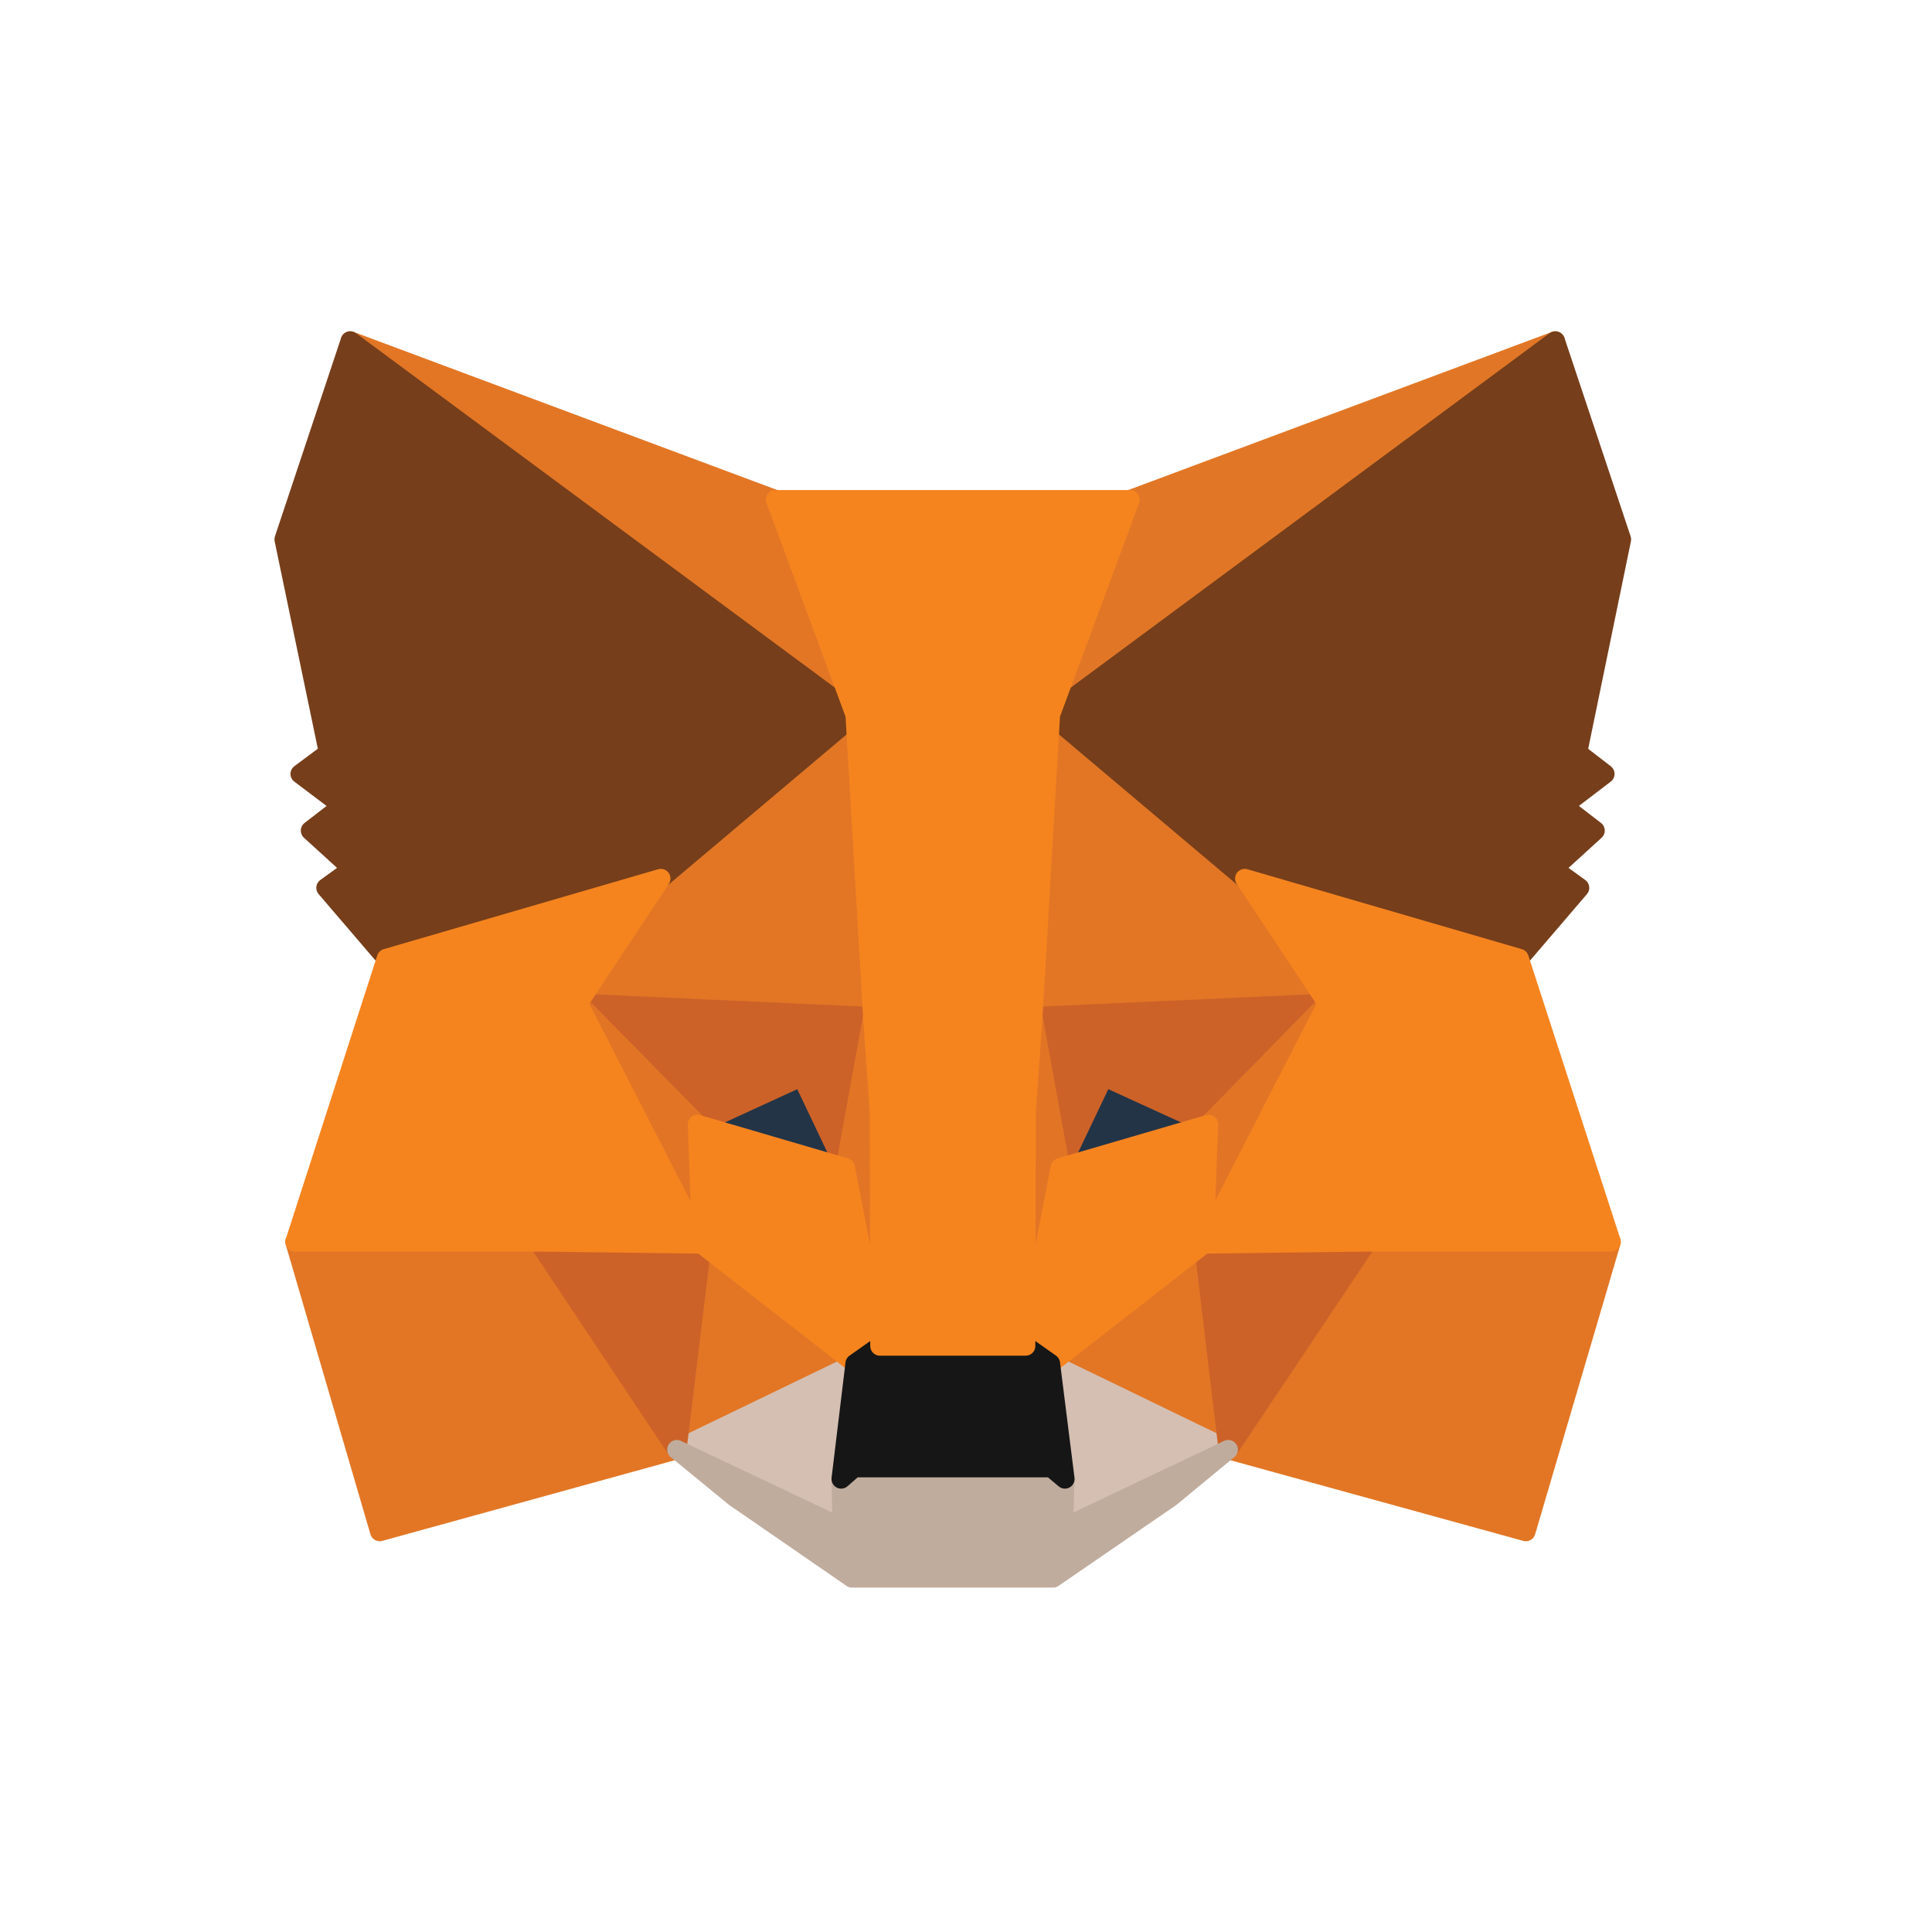<svg xmlns="http://www.w3.org/2000/svg" width="50" height="50" viewBox="0 0 50 50">
    <g fill="none" fill-rule="evenodd" stroke-linecap="round" stroke-linejoin="round">
        <g fill-rule="nonzero" stroke-width=".5">
            <g>
                <g>
                    <g>
                        <g>
                            <path fill="#E17726" stroke="#E17726" d="M32.898 0L19.378 10.004 21.892 4.108z" transform="translate(-655 -341) translate(95 7) translate(245 263) translate(315 71) translate(7.353 8.824)"/>
                            <path fill="#E27625" stroke="#E27625" d="M1.712 0L15.112 10.098 12.718 4.108zM28.03 23.196L24.433 28.692 32.136 30.813 34.342 23.316zM.281 23.316L2.474 30.813 10.164 28.692 6.58 23.196z" transform="translate(-655 -341) translate(95 7) translate(245 263) translate(315 71) translate(7.353 8.824)"/>
                            <path fill="#E27625" stroke="#E27625" d="M9.749 13.912L7.609 17.14 15.232 17.487 14.978 9.284zM24.861 13.912L19.552 9.191 19.378 17.487 27 17.141zM10.164 28.692L14.777 26.464 10.806 23.37zM19.833 26.464L24.433 28.692 23.804 23.37z" transform="translate(-655 -341) translate(95 7) translate(245 263) translate(315 71) translate(7.353 8.824)"/>
                            <path fill="#D5BFB2" stroke="#D5BFB2" d="M24.433 28.692L19.833 26.464 20.207 29.452 20.167 30.72zM10.164 28.692L14.443 30.72 14.416 29.452 14.777 26.464z" transform="translate(-655 -341) translate(95 7) translate(245 263) translate(315 71) translate(7.353 8.824)"/>
                            <path fill="#233447" stroke="#233447" d="M14.523 21.395L10.698 20.275 13.4 19.035zM20.087 21.395L21.21 19.035 23.925 20.275z" transform="translate(-655 -341) translate(95 7) translate(245 263) translate(315 71) translate(7.353 8.824)"/>
                            <path fill="#CC6228" stroke="#CC6228" d="M10.164 28.692L10.832 23.196 6.58 23.316zM23.777 23.196L24.433 28.692 28.03 23.316zM27 17.14L19.378 17.487 20.086 21.395 21.21 19.034 23.925 20.275zM10.698 20.275L13.4 19.034 14.523 21.395 15.232 17.487 7.609 17.14z" transform="translate(-655 -341) translate(95 7) translate(245 263) translate(315 71) translate(7.353 8.824)"/>
                            <path fill="#E27525" stroke="#E27525" d="M7.61 17.14L10.806 23.37 10.699 20.275zM23.925 20.275L23.804 23.37 27.001 17.14zM15.232 17.487L14.524 21.395 15.42 26.011 15.62 19.928zM19.378 17.487L19.003 19.915 19.191 26.011 20.087 21.395z" transform="translate(-655 -341) translate(95 7) translate(245 263) translate(315 71) translate(7.353 8.824)"/>
                            <path fill="#F5841F" stroke="#F5841F" d="M20.087 21.396L19.191 26.011 19.833 26.464 23.804 23.37 23.925 20.275zM10.698 20.275L10.806 23.37 14.777 26.464 15.419 26.011 14.523 21.396z" transform="translate(-655 -341) translate(95 7) translate(245 263) translate(315 71) translate(7.353 8.824)"/>
                            <path fill="#C0AC9D" stroke="#C0AC9D" d="M20.167 30.719L20.207 29.452 19.859 29.159 14.751 29.159 14.416 29.452 14.443 30.719 10.164 28.692 11.661 29.919 14.697 32.013 19.899 32.013 22.948 29.919 24.433 28.692z" transform="translate(-655 -341) translate(95 7) translate(245 263) translate(315 71) translate(7.353 8.824)"/>
                            <path fill="#161616" stroke="#161616" d="M19.832 26.464L19.191 26.011 15.419 26.011 14.777 26.464 14.416 29.452 14.751 29.159 19.859 29.159 20.207 29.452z" transform="translate(-655 -341) translate(95 7) translate(245 263) translate(315 71) translate(7.353 8.824)"/>
                            <path fill="#763E1A" stroke="#763E1A" d="M33.473 10.658L34.61 5.135 32.898 0 19.833 9.671 24.861 13.912 31.962 15.98 33.527 14.153 32.845 13.659 33.928 12.672 33.099 12.032 34.182 11.205zM0 5.135L1.15 10.658.415 11.205 1.511 12.032.682 12.672 1.765 13.659 1.083 14.153 2.648 15.98 9.749 13.912 14.777 9.671 1.712 0z" transform="translate(-655 -341) translate(95 7) translate(245 263) translate(315 71) translate(7.353 8.824)"/>
                            <path fill="#F5841F" stroke="#F5841F" d="M31.962 15.98L24.861 13.912 27.001 17.14 23.804 23.37 28.03 23.316 34.343 23.316zM9.749 13.912L2.648 15.98.281 23.316 6.58 23.316 10.805 23.37 7.609 17.14zM19.378 17.487L19.832 9.671 21.892 4.108 12.718 4.108 14.777 9.671 15.232 17.487 15.406 19.942 15.419 26.011 19.191 26.011 19.204 19.942z" transform="translate(-655 -341) translate(95 7) translate(245 263) translate(315 71) translate(7.353 8.824)"/>
                        </g>
                    </g>
                </g>
            </g>
        </g>
    </g>
</svg>
